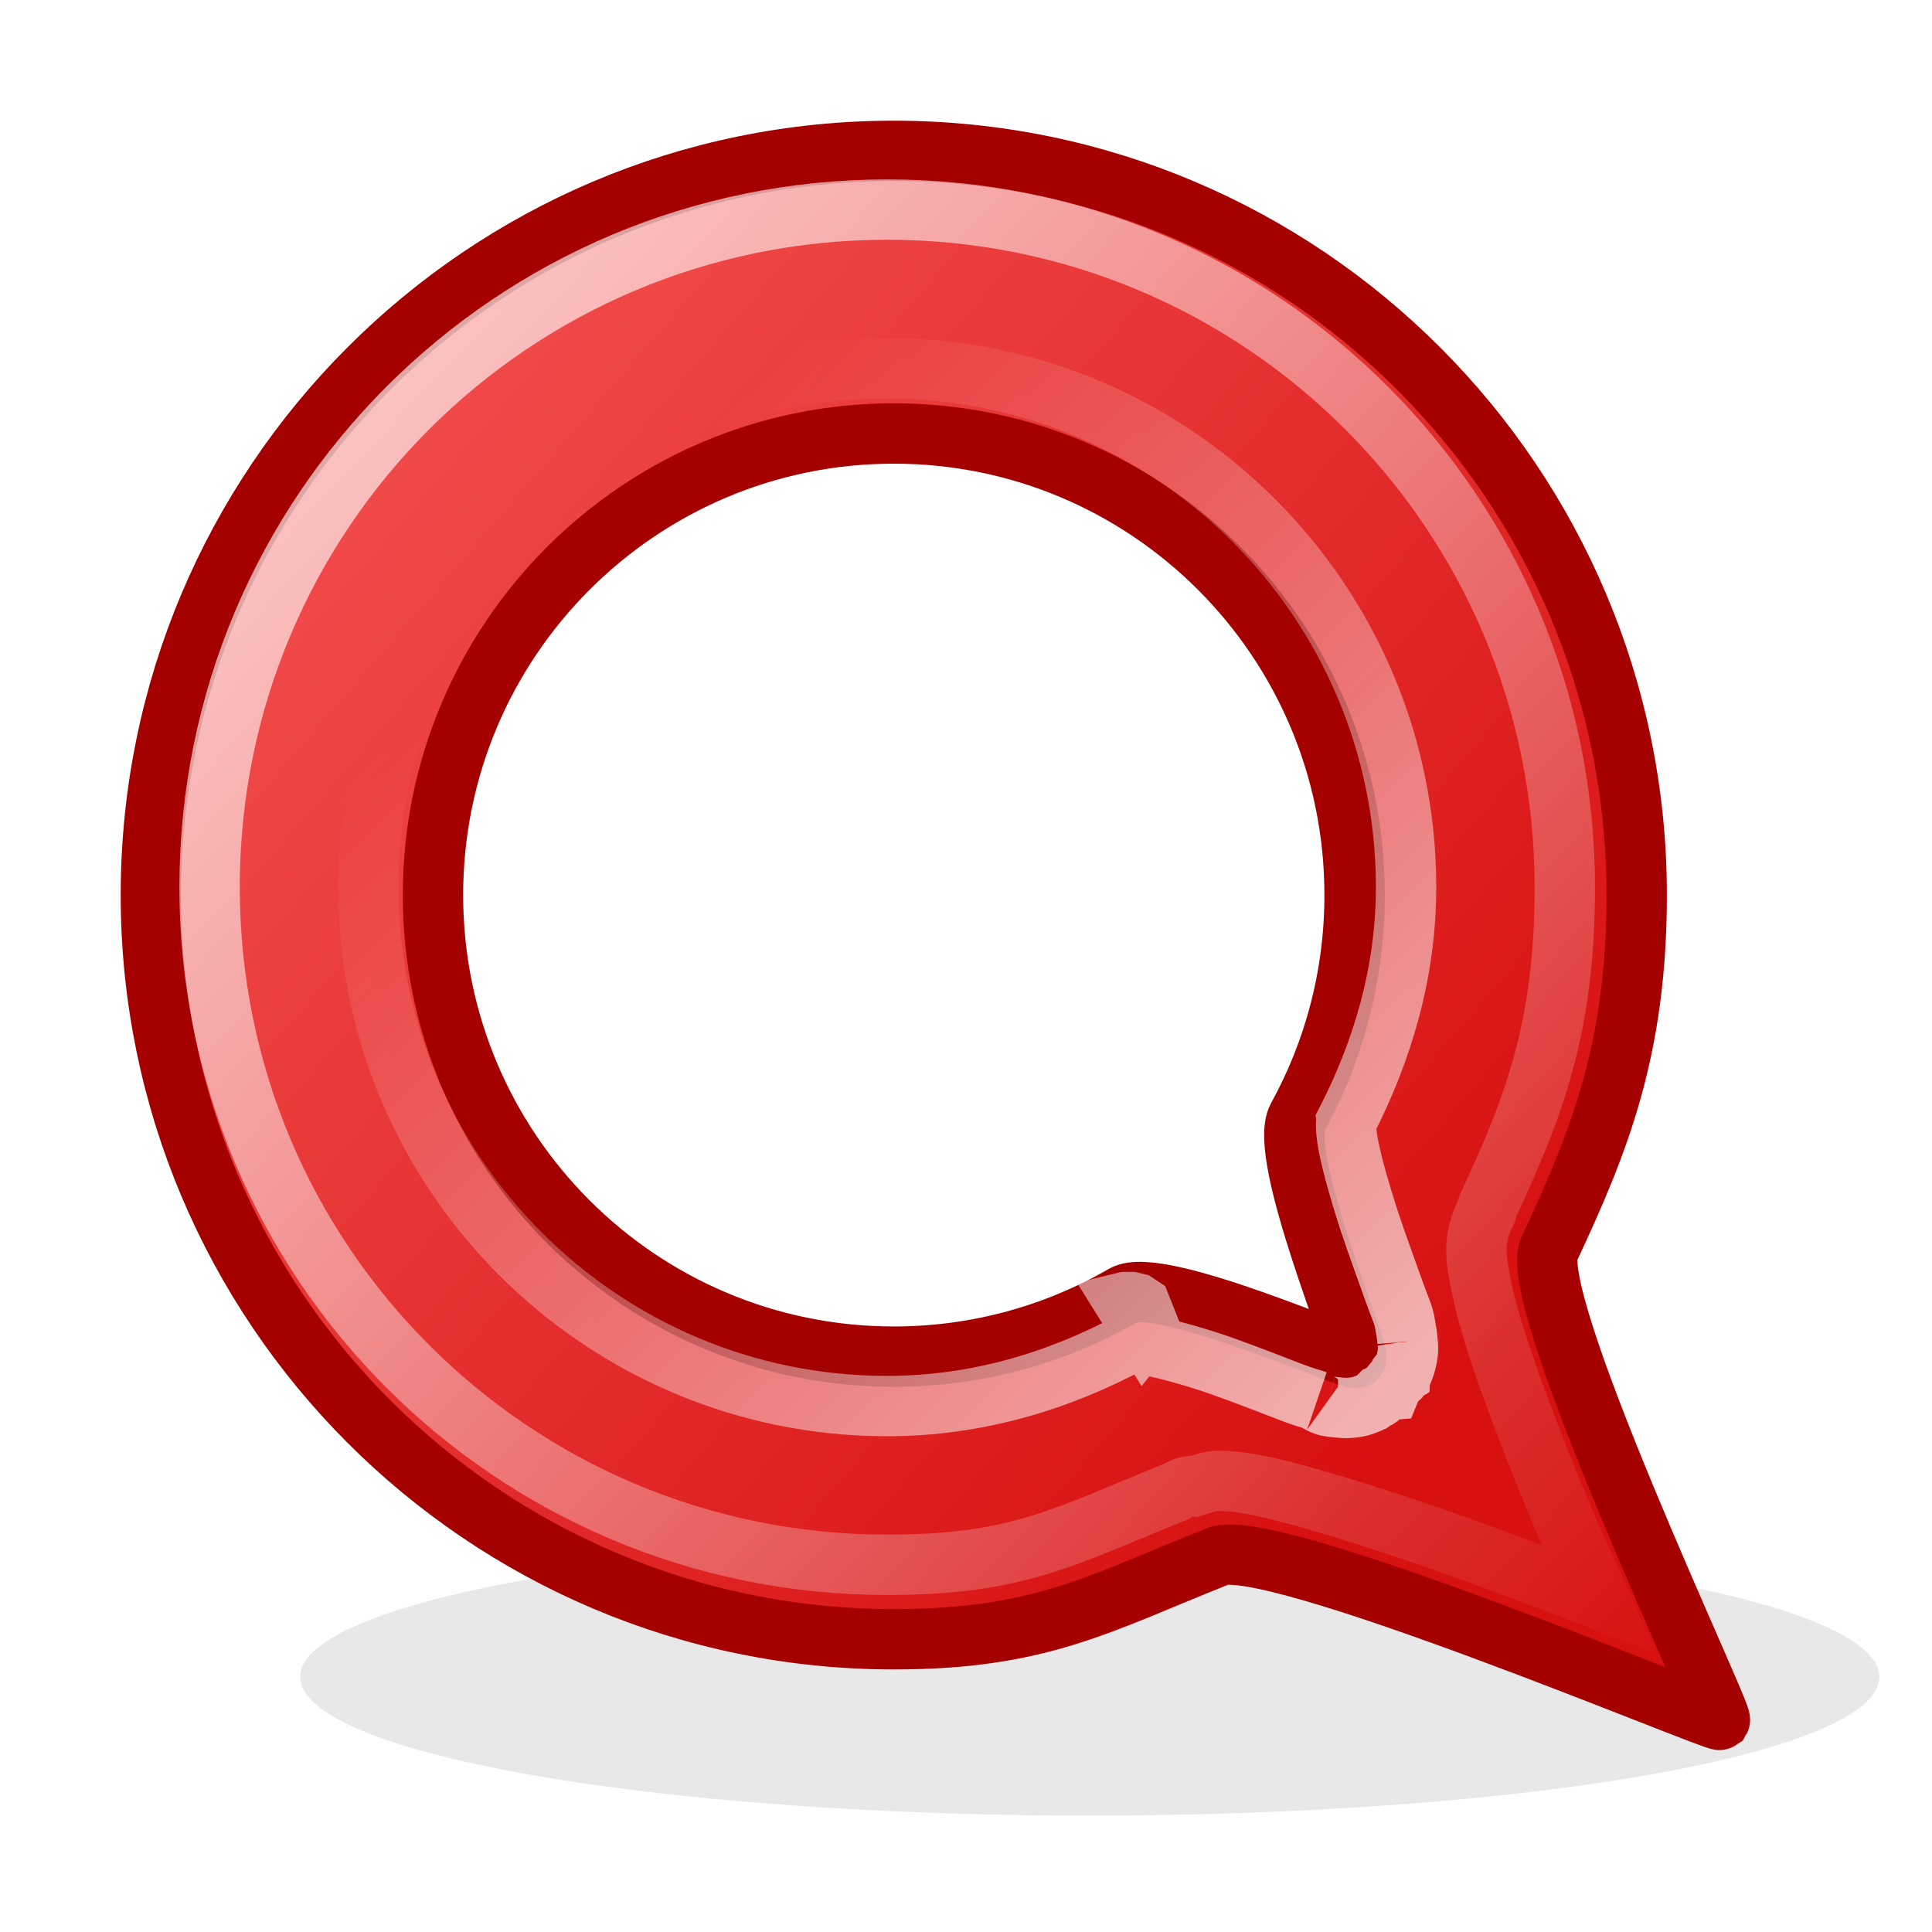 <?xml version="1.0" encoding="UTF-8" standalone="no"?>
<!-- Created with Inkscape (http://www.inkscape.org/) -->
<svg
   xmlns:dc="http://purl.org/dc/elements/1.1/"
   xmlns:cc="http://creativecommons.org/ns#"
   xmlns:rdf="http://www.w3.org/1999/02/22-rdf-syntax-ns#"
   xmlns:svg="http://www.w3.org/2000/svg"
   xmlns="http://www.w3.org/2000/svg"
   xmlns:xlink="http://www.w3.org/1999/xlink"
   xmlns:sodipodi="http://sodipodi.sourceforge.net/DTD/sodipodi-0.dtd"
   xmlns:inkscape="http://www.inkscape.org/namespaces/inkscape"
   width="32"
   height="32"
   id="svg2"
   sodipodi:version="0.32"
   inkscape:version="0.46"
   version="1.0"
   sodipodi:docname="identica32.svg"
   inkscape:output_extension="org.inkscape.output.svg.inkscape"
   inkscape:export-filename="C:\Users\Cube\Documents\My Dropbox\Inkscape-Files\gwibber\identica\identica32.png"
   inkscape:export-xdpi="90"
   inkscape:export-ydpi="90">
  <defs
     id="defs4">
    <linearGradient
       id="linearGradient6323">
      <stop
         id="stop6325"
         offset="0"
         style="stop-color:#f24d4d;stop-opacity:1;" />
      <stop
         id="stop6327"
         offset="1"
         style="stop-color:#d71010;stop-opacity:1;" />
    </linearGradient>
    <linearGradient
       inkscape:collect="always"
       id="linearGradient6301">
      <stop
         style="stop-color:#ffffff;stop-opacity:1;"
         offset="0"
         id="stop6303" />
      <stop
         style="stop-color:#ffffff;stop-opacity:0;"
         offset="1"
         id="stop6305" />
    </linearGradient>
    <linearGradient
       inkscape:collect="always"
       id="linearGradient6293">
      <stop
         style="stop-color:#ffffff;stop-opacity:1;"
         offset="0"
         id="stop6295" />
      <stop
         style="stop-color:#ffffff;stop-opacity:0;"
         offset="1"
         id="stop6297" />
    </linearGradient>
    <inkscape:perspective
       sodipodi:type="inkscape:persp3d"
       inkscape:vp_x="0 : 526.18109 : 1"
       inkscape:vp_y="0 : 1000 : 0"
       inkscape:vp_z="744.09448 : 526.18109 : 1"
       inkscape:persp3d-origin="372.04724 : 350.78739 : 1"
       id="perspective10" />
    <inkscape:perspective
       id="perspective5482"
       inkscape:persp3d-origin="372.04724 : 350.78739 : 1"
       inkscape:vp_z="744.09448 : 526.18109 : 1"
       inkscape:vp_y="0 : 1000 : 0"
       inkscape:vp_x="0 : 526.18109 : 1"
       sodipodi:type="inkscape:persp3d" />
    <linearGradient
       inkscape:collect="always"
       xlink:href="#linearGradient6293"
       id="linearGradient6299"
       x1="7.719"
       y1="9.156"
       x2="39.625"
       y2="39.281"
       gradientUnits="userSpaceOnUse" />
    <linearGradient
       inkscape:collect="always"
       xlink:href="#linearGradient6301"
       id="linearGradient6307"
       x1="32.375"
       y1="32.646"
       x2="13.352"
       y2="13.271"
       gradientUnits="userSpaceOnUse" />
    <filter
       inkscape:collect="always"
       id="filter6311"
       x="-0.145"
       width="1.29"
       y="-0.693"
       height="2.387">
      <feGaussianBlur
         inkscape:collect="always"
         stdDeviation="1.878"
         id="feGaussianBlur6313" />
    </filter>
    <linearGradient
       inkscape:collect="always"
       xlink:href="#linearGradient6323"
       id="linearGradient6321"
       x1="6.536"
       y1="10.316"
       x2="32.985"
       y2="33.208"
       gradientUnits="userSpaceOnUse" />
    <linearGradient
       inkscape:collect="always"
       xlink:href="#linearGradient6323"
       id="linearGradient5521"
       gradientUnits="userSpaceOnUse"
       x1="6.536"
       y1="10.316"
       x2="32.985"
       y2="33.208"
       gradientTransform="matrix(1.007,0,0,1.009,-2.4980722e-2,-3.1036186e-2)" />
    <linearGradient
       inkscape:collect="always"
       xlink:href="#linearGradient6301"
       id="linearGradient5523"
       gradientUnits="userSpaceOnUse"
       x1="32.375"
       y1="32.646"
       x2="13.352"
       y2="13.271" />
    <linearGradient
       inkscape:collect="always"
       xlink:href="#linearGradient6293"
       id="linearGradient5525"
       gradientUnits="userSpaceOnUse"
       x1="7.719"
       y1="9.156"
       x2="39.625"
       y2="39.281" />
    <linearGradient
       inkscape:collect="always"
       xlink:href="#linearGradient6293"
       id="linearGradient5529"
       gradientUnits="userSpaceOnUse"
       x1="7.719"
       y1="9.156"
       x2="39.625"
       y2="39.281" />
    <linearGradient
       inkscape:collect="always"
       xlink:href="#linearGradient6301"
       id="linearGradient5533"
       gradientUnits="userSpaceOnUse"
       x1="32.375"
       y1="32.646"
       x2="13.352"
       y2="13.271" />
  </defs>
  <sodipodi:namedview
     id="base"
     pagecolor="#ffffff"
     bordercolor="#666666"
     borderopacity="1.0"
     gridtolerance="10000"
     guidetolerance="10"
     objecttolerance="10"
     inkscape:pageopacity="0.0"
     inkscape:pageshadow="2"
     inkscape:zoom="1"
     inkscape:cx="16.574452"
     inkscape:cy="17.41312"
     inkscape:document-units="px"
     inkscape:current-layer="g5515"
     showgrid="false"
     inkscape:window-width="1280"
     inkscape:window-height="974"
     inkscape:window-x="-8"
     inkscape:window-y="-8"
     inkscape:snap-nodes="false"
     inkscape:snap-bbox="true">
    <inkscape:grid
       type="xygrid"
       id="grid2383"
       visible="true"
       enabled="true" />
  </sodipodi:namedview>
  <g
     inkscape:label="Layer 1"
     inkscape:groupmode="layer"
     id="layer1">
    <g
       id="g5515"
       transform="matrix(0.707,0,0,0.707,2.4390163e-2,2.4390163e-2)">
      <path
         transform="matrix(1.191,0,0,1,-4.465,-1)"
         d="M 40.688,40.25 A 15.531,3.25 0 1 1 9.625,40.25 A 15.531,3.25 0 1 1 40.688,40.25 z"
         sodipodi:ry="3.25"
         sodipodi:rx="15.53125"
         sodipodi:cy="40.25"
         sodipodi:cx="25.15625"
         id="path6309"
         style="opacity:0.3;fill:#000000;fill-opacity:1;fill-rule:evenodd;stroke:none;stroke-width:1px;stroke-linecap:butt;stroke-linejoin:miter;marker:none;marker-start:none;marker-mid:none;marker-end:none;stroke-miterlimit:4;stroke-dasharray:none;stroke-dashoffset:0;stroke-opacity:1;visibility:visible;display:inline;overflow:visible;filter:url(#filter6311);enable-background:accumulate"
         sodipodi:type="arc" />
      <path
         sodipodi:nodetypes="csscccsccsscsssc"
         id="path5488"
         d="M 20.905,3.5 C 11.298,3.5 3.5,11.312 3.5,20.934 C 3.5,30.557 11.298,38.369 20.905,38.369 C 24.309,38.369 25.692,37.546 28.438,36.45 C 29.465,35.801 40.161,40.328 40.258,40.258 C 40.333,40.127 35.604,30.183 36.28,29.181 C 37.433,26.713 38.309,24.542 38.309,20.934 C 38.309,11.312 30.511,3.5 20.905,3.5 z M 20.905,10.121 C 26.865,10.121 31.7,14.964 31.7,20.934 C 31.7,22.823 31.216,24.599 30.366,26.144 C 29.879,27.029 31.841,31.677 31.738,31.779 C 31.673,31.876 27.126,29.825 26.289,30.308 C 24.704,31.224 22.865,31.748 20.905,31.748 C 14.944,31.748 10.109,26.905 10.109,20.934 C 10.109,14.964 14.944,10.121 20.905,10.121 z"
         style="opacity:1;fill:url(#linearGradient5521);fill-opacity:1;fill-rule:evenodd;stroke:#a40000;stroke-width:1.414px;stroke-linecap:butt;stroke-linejoin:miter;marker:none;marker-start:none;marker-mid:none;marker-end:none;stroke-miterlimit:4;stroke-dasharray:none;stroke-dashoffset:0;stroke-opacity:1;visibility:visible;display:inline;overflow:visible;enable-background:accumulate" />
      <path
         sodipodi:type="inkscape:offset"
         inkscape:radius="0.47532034"
         inkscape:original="M 20.75 9.0625 C 14.308288 9.0625 9.0625 14.308289 9.0625 20.75 C 9.0625 27.191712 14.308288 32.437501 20.75 32.4375 C 22.872419 32.4375 24.849426 31.863229 26.5625 30.875 C 26.373055 30.984286 26.386716 30.932017 26.5 30.9375 C 26.613284 30.942983 26.826157 30.977621 27.0625 31.03125 C 27.535187 31.138509 28.148037 31.318045 28.75 31.53125 C 29.351963 31.744455 29.957792 31.984246 30.40625 32.15625 C 30.630479 32.242252 30.814393 32.289852 30.96875 32.34375 C 31.045928 32.370699 31.099746 32.414607 31.1875 32.4375 C 31.231377 32.448947 31.270986 32.458338 31.375 32.46875 C 31.427007 32.473956 31.490528 32.488759 31.625 32.46875 C 31.692236 32.458746 31.905208 32.375489 31.90625 32.375 C 31.906901 32.374695 32.040946 32.255035 32.15625 32.15625 L 32.1875 32.1875 C 32.187744 32.187256 32.210099 32.112653 32.25 32.0625 C 32.267457 32.040558 32.304922 32.040796 32.3125 32.03125 C 32.315748 32.027159 32.312461 32.000062 32.3125 32 C 32.312834 31.999466 32.387795 31.92048 32.40625 31.875 C 32.44316 31.78404 32.459823 31.712412 32.46875 31.65625 C 32.486603 31.543925 32.47181 31.456494 32.46875 31.40625 C 32.46263 31.305761 32.447708 31.265442 32.4375 31.21875 C 32.417083 31.125366 32.400562 31.050711 32.375 30.96875 C 32.323877 30.804828 32.269404 30.608054 32.1875 30.375 C 32.023693 29.908893 31.796539 29.308319 31.59375 28.6875 C 31.390961 28.066681 31.194371 27.428823 31.09375 26.9375 C 31.04344 26.691839 31.035487 26.499707 31.03125 26.375 C 31.027013 26.250293 31.06177 26.206182 30.96875 26.375 C 31.885462 24.711302 32.4375 22.794179 32.4375 20.75 C 32.4375 14.308288 27.191712 9.0625 20.75 9.0625 z "
         style="opacity:0.67;fill:none;fill-opacity:1;fill-rule:evenodd;stroke:url(#linearGradient5533);stroke-width:1.414px;stroke-linecap:butt;stroke-linejoin:miter;marker:none;marker-start:none;marker-mid:none;marker-end:none;stroke-miterlimit:4;stroke-dashoffset:0;stroke-opacity:1;visibility:visible;display:inline;overflow:visible;enable-background:accumulate"
         id="path5531"
         d="M 20.75,8.594 C 14.05,8.594 8.594,14.05 8.594,20.75 C 8.594,27.45 14.05,32.906 20.75,32.906 C 22.829,32.906 24.761,32.326 26.469,31.406 C 26.477,31.407 26.544,31.404 26.562,31.406 C 26.646,31.416 26.789,31.459 26.969,31.5 C 27.416,31.602 28.008,31.761 28.594,31.969 C 29.185,32.178 29.797,32.42 30.25,32.594 C 30.501,32.69 30.687,32.737 30.812,32.781 C 30.803,32.778 30.877,32.858 31.062,32.906 C 31.113,32.919 31.192,32.925 31.312,32.938 C 31.314,32.938 31.498,32.966 31.688,32.938 C 31.839,32.915 31.868,32.9 31.938,32.875 C 32.007,32.85 32.093,32.813 32.094,32.812 C 32.094,32.812 32.217,32.752 32.219,32.75 C 32.221,32.748 32.218,32.72 32.219,32.719 C 32.223,32.715 32.243,32.725 32.25,32.719 C 32.261,32.709 32.265,32.671 32.281,32.656 C 32.303,32.647 32.324,32.637 32.344,32.625 C 32.362,32.609 32.387,32.611 32.406,32.594 C 32.429,32.575 32.45,32.554 32.469,32.531 C 32.49,32.533 32.51,32.533 32.531,32.531 C 32.531,32.531 32.559,32.462 32.594,32.406 C 32.607,32.396 32.607,32.362 32.625,32.344 C 32.643,32.325 32.687,32.313 32.688,32.312 C 32.688,32.312 32.7,32.283 32.719,32.25 C 32.718,32.24 32.718,32.229 32.719,32.219 C 32.728,32.202 32.75,32.188 32.75,32.188 C 32.75,32.187 32.778,32.143 32.781,32.125 C 32.801,32.099 32.8,32.171 32.844,32.062 C 32.895,31.937 32.924,31.804 32.938,31.719 C 32.968,31.528 32.937,31.366 32.938,31.375 C 32.929,31.235 32.908,31.133 32.906,31.125 C 32.886,31.031 32.876,30.917 32.844,30.812 C 32.796,30.66 32.713,30.469 32.625,30.219 C 32.458,29.743 32.23,29.138 32.031,28.531 C 31.83,27.916 31.655,27.295 31.562,26.844 C 31.52,26.636 31.504,26.465 31.5,26.344 C 31.5,26.337 31.499,26.304 31.5,26.281 C 31.5,26.27 31.502,26.282 31.5,26.25 C 32.35,24.597 32.906,22.75 32.906,20.75 C 32.906,14.05 27.45,8.594 20.75,8.594 z M 26.312,30.469 C 26.32,30.467 26.344,30.469 26.344,30.469 C 26.344,30.469 26.406,30.469 26.406,30.469 C 26.406,30.469 26.469,30.469 26.469,30.469 C 26.469,30.469 26.594,30.5 26.594,30.5 C 26.594,30.5 26.688,30.562 26.688,30.562 C 26.688,30.562 26.875,31.031 26.875,31.031 C 26.875,31.031 26.844,31.156 26.844,31.156 C 26.844,31.156 26.805,31.189 26.781,31.219 L 26.312,30.469 z" />
      <path
         sodipodi:type="inkscape:offset"
         inkscape:radius="-0.40492094"
         inkscape:original="M 20.78125 4.46875 C 11.768408 4.46875 4.4687499 11.768408 4.46875 20.78125 C 4.46875 29.794092 11.768408 37.09375 20.78125 37.09375 C 23.912297 37.09375 25.107938 36.398249 27.71875 35.34375 C 27.79538 35.312799 27.826987 35.281572 27.90625 35.25 L 27.90625 35.28125 C 28.131894 35.187456 28.361117 35.128081 28.53125 35.125 C 28.753496 35.120975 28.958015 35.151351 29.1875 35.1875 C 29.64647 35.259798 30.18848 35.391287 30.78125 35.5625 C 31.96679 35.904926 33.40258 36.384993 34.8125 36.90625 C 36.082278 37.375696 37.265602 37.834101 38.25 38.21875 C 37.856869 37.318422 37.378634 36.296737 36.90625 35.15625 C 36.362583 33.843665 35.827785 32.487814 35.46875 31.375 C 35.289232 30.818593 35.171091 30.31774 35.09375 29.875 C 35.022872 29.46926 34.876939 29.116844 35.1875 28.5625 C 35.208417 28.517815 35.229327 28.481873 35.25 28.4375 C 36.346303 26.08442 37.09375 24.139336 37.09375 20.78125 C 37.09375 11.768408 29.794092 4.46875 20.78125 4.46875 z "
         style="opacity:0.67;fill:none;fill-opacity:1;fill-rule:evenodd;stroke:url(#linearGradient5529);stroke-width:1.417px;stroke-linecap:butt;stroke-linejoin:miter;marker:none;marker-start:none;marker-mid:none;marker-end:none;stroke-miterlimit:4;stroke-dasharray:none;stroke-dashoffset:0;stroke-opacity:1;visibility:visible;display:inline;overflow:visible;enable-background:accumulate"
         id="path5527"
         d="M 20.781,4.875 C 11.987,4.875 4.875,11.987 4.875,20.781 C 4.875,29.575 11.987,36.688 20.781,36.688 C 23.852,36.688 24.934,36.03 27.562,34.969 C 27.587,34.959 27.62,34.927 27.75,34.875 C 27.819,34.845 27.894,34.834 27.969,34.844 C 27.979,34.84 27.99,34.847 28,34.844 C 28.175,34.788 28.356,34.722 28.531,34.719 C 28.795,34.714 29.018,34.745 29.25,34.781 C 29.735,34.858 30.303,35.013 30.906,35.188 C 32.105,35.534 33.52,36.007 34.938,36.531 C 35.878,36.879 36.701,37.19 37.5,37.5 C 37.19,36.808 36.872,36.136 36.531,35.312 C 35.986,33.996 35.459,32.633 35.094,31.5 C 34.908,30.925 34.768,30.398 34.688,29.938 C 34.627,29.591 34.494,29.058 34.844,28.406 C 34.849,28.395 34.839,28.385 34.844,28.375 C 34.861,28.341 34.867,28.299 34.875,28.281 C 35.965,25.942 36.688,24.079 36.688,20.781 C 36.688,11.987 29.575,4.875 20.781,4.875 z"
         transform="matrix(0.998,0,0,0.998,1.030539e-2,1.0305389e-2)" />
    </g>
  </g>
</svg>
